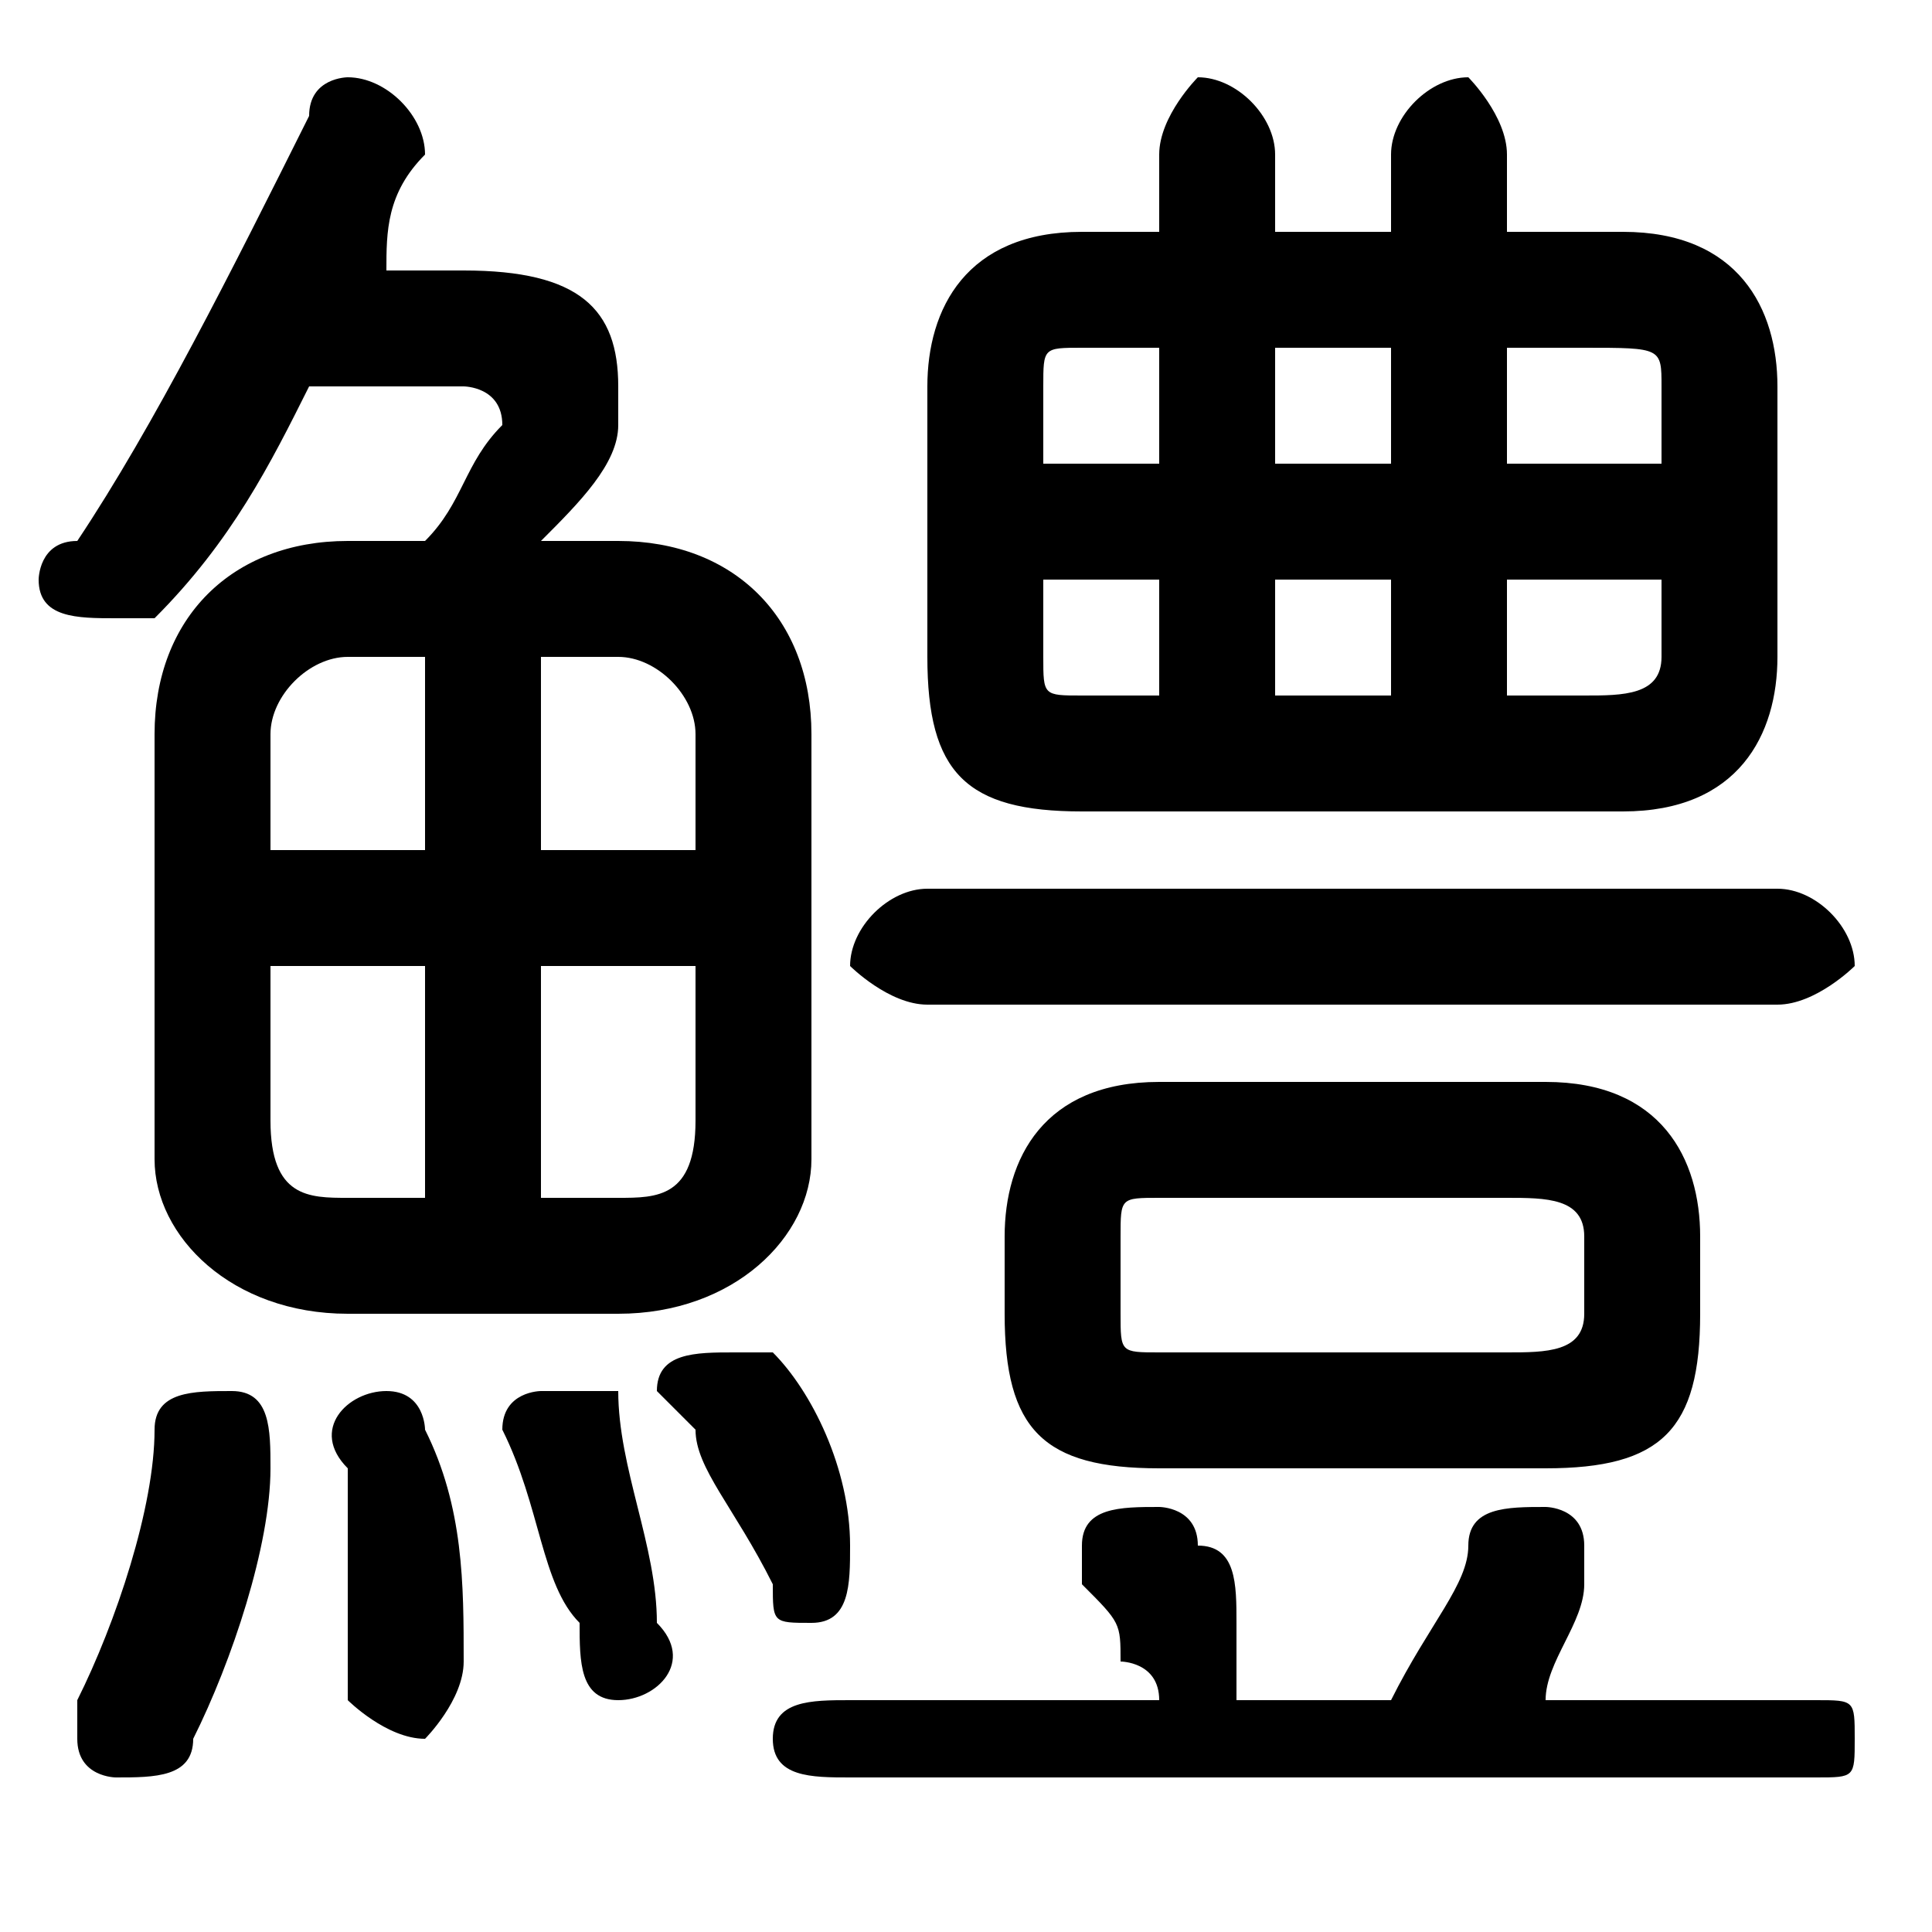 <svg xmlns="http://www.w3.org/2000/svg" viewBox="0 -44.0 50.0 50.0">
    <rect x="0" y="-44.0" width="50.0" height="50.0" fill="#808080" stroke="none"/>
    <g transform="scale(1, -1)">
        <!-- ボディの枠 -->
        <rect x="0" y="-6.0" width="50.0" height="50.0"
            stroke="white" fill="white"/>
        <!-- グリフ座標系の原点 -->
        <circle cx="0" cy="0" r="5" fill="white"/>
        <!-- グリフのアウトライン -->
        <g style="fill:black;stroke:#000000;stroke-width:0;stroke-linecap:round;stroke-linejoin:round;">
        <path d="M 36.0 38.0 L 33.0 38.0 L 33.0 40.0 C 33.0 41.0 32.0 42.0 31.0 42.0 C 31.0 42.0 30.0 41.0 30.0 40.0 L 30.0 38.0 L 28.0 38.0 C 25.0 38.0 24.0 36.0 24.0 34.0 L 24.0 27.0 C 24.0 24.0 25.0 23.0 28.0 23.0 L 42.0 23.0 C 45.0 23.0 46.0 25.0 46.0 27.0 L 46.0 34.0 C 46.0 36.0 45.0 38.0 42.0 38.0 L 39.0 38.0 L 39.0 40.0 C 39.0 41.0 38.0 42.0 38.0 42.0 C 37.0 42.0 36.0 41.0 36.0 40.0 Z M 39.0 29.0 L 43.0 29.0 L 43.0 27.0 C 43.0 26.0 42.0 26.0 41.0 26.0 L 39.0 26.0 Z M 36.0 29.0 L 36.0 26.0 L 33.0 26.0 L 33.0 29.0 Z M 39.0 35.0 L 41.0 35.0 C 43.0 35.0 43.0 35.0 43.0 34.0 L 43.0 32.0 L 39.0 32.0 Z M 36.0 35.0 L 36.0 32.0 L 33.0 32.0 L 33.0 35.0 Z M 30.0 35.0 L 30.0 32.0 L 27.0 32.0 L 27.0 34.0 C 27.0 35.0 27.0 35.0 28.0 35.0 Z M 27.0 29.0 L 30.0 29.0 L 30.0 26.0 L 28.0 26.0 C 27.0 26.0 27.0 26.0 27.0 27.0 Z M 9.0 30.0 C 6.0 30.0 4.0 28.0 4.0 25.0 L 4.0 14.0 C 4.0 12.0 6.0 10.0 9.0 10.0 L 16.0 10.0 C 19.0 10.0 21.0 12.0 21.0 14.0 L 21.0 25.0 C 21.0 28.0 19.0 30.0 16.0 30.0 L 14.0 30.0 C 15.0 31.0 16.0 32.0 16.0 33.0 C 16.0 34.0 16.0 34.0 16.0 34.0 C 16.0 36.0 15.0 37.0 12.0 37.0 L 10.0 37.0 C 10.0 38.0 10.0 39.0 11.0 40.0 C 11.0 40.0 11.0 40.0 11.0 40.0 C 11.0 41.0 10.0 42.0 9.0 42.0 C 9.0 42.0 8.0 42.0 8.0 41.0 C 6.0 37.0 4.0 33.0 2.0 30.0 C 1.0 30.0 1.0 29.0 1.0 29.0 C 1.0 28.0 2.0 28.0 3.0 28.0 C 3.0 28.0 4.0 28.0 4.0 28.0 C 6.0 30.0 7.0 32.0 8.0 34.0 L 12.0 34.0 C 12.0 34.0 13.0 34.0 13.0 33.0 C 12.0 32.0 12.0 31.0 11.0 30.0 Z M 18.0 19.0 L 18.0 15.0 C 18.0 13.0 17.0 13.0 16.0 13.0 L 14.0 13.0 L 14.0 19.0 Z M 18.0 22.0 L 14.0 22.0 L 14.0 27.0 L 16.0 27.0 C 17.0 27.0 18.0 26.0 18.0 25.0 Z M 11.0 27.0 L 11.0 22.0 L 7.0 22.0 L 7.0 25.0 C 7.0 26.0 8.0 27.0 9.0 27.0 Z M 7.0 19.0 L 11.0 19.0 L 11.0 13.0 L 9.0 13.0 C 8.0 13.0 7.0 13.0 7.0 15.0 Z M 40.0 6.0 C 43.0 6.0 44.0 7.0 44.0 10.0 L 44.0 12.0 C 44.0 14.0 43.0 16.0 40.0 16.0 L 30.0 16.0 C 27.0 16.0 26.0 14.0 26.0 12.0 L 26.0 10.0 C 26.0 7.0 27.0 6.0 30.0 6.0 Z M 30.0 9.0 C 29.0 9.0 29.0 9.0 29.0 10.0 L 29.0 12.0 C 29.0 13.0 29.0 13.0 30.0 13.0 L 39.0 13.0 C 40.0 13.0 41.0 13.0 41.0 12.0 L 41.0 10.0 C 41.0 9.0 40.0 9.0 39.0 9.0 Z M 40.0 0.0 C 40.0 1.0 41.0 2.0 41.0 3.0 C 41.0 3.0 41.0 4.0 41.0 4.0 C 41.0 5.0 40.0 5.0 40.0 5.0 C 39.0 5.0 38.0 5.0 38.0 4.0 C 38.0 3.0 37.0 2.0 36.0 0.0 L 32.0 0.0 C 32.0 1.0 32.0 1.0 32.0 2.0 C 32.0 2.0 32.0 2.0 32.0 2.0 C 32.0 3.0 32.0 4.0 31.0 4.0 C 31.0 5.0 30.0 5.0 30.0 5.0 C 29.0 5.0 28.0 5.0 28.0 4.0 C 28.0 4.0 28.0 3.0 28.0 3.0 C 29.0 2.0 29.0 2.0 29.0 1.0 C 29.0 1.0 30.0 1.0 30.0 0.0 L 22.0 0.0 C 21.0 0.0 20.0 -0.0 20.0 -1.0 C 20.0 -2.0 21.0 -2.0 22.0 -2.0 L 47.0 -2.0 C 48.0 -2.0 48.0 -2.0 48.0 -1.0 C 48.0 -0.0 48.0 0.0 47.0 0.0 Z M 4.0 7.0 C 4.0 5.0 3.0 2.0 2.0 -0.0 C 2.0 -0.0 2.0 -1.0 2.0 -1.0 C 2.0 -2.0 3.0 -2.0 3.0 -2.0 C 4.0 -2.0 5.0 -2.0 5.0 -1.0 C 6.0 1.0 7.0 4.0 7.0 6.0 C 7.0 7.0 7.0 8.0 6.0 8.0 C 5.0 8.0 4.0 8.0 4.0 7.0 Z M 11.0 7.0 C 11.0 7.0 11.0 8.0 10.0 8.0 C 9.0 8.0 8.0 7.0 9.0 6.0 C 9.0 5.0 9.0 3.0 9.0 0.0 C 9.0 -0.0 10.0 -1.0 11.0 -1.0 C 11.0 -1.0 12.0 -0.0 12.0 1.0 C 12.0 3.0 12.0 5.0 11.0 7.0 Z M 16.0 8.0 C 15.0 8.0 15.0 8.0 14.0 8.0 C 14.0 8.0 13.0 8.0 13.0 7.0 C 13.0 7.0 13.0 7.0 13.0 7.0 C 14.0 5.0 14.0 3.0 15.0 2.0 C 15.0 1.0 15.0 0.0 16.0 0.0 C 17.0 0.0 18.0 1.0 17.0 2.0 C 17.0 4.0 16.0 6.0 16.0 8.0 Z M 46.0 18.0 C 47.0 18.0 48.0 19.0 48.0 19.0 C 48.0 20.0 47.0 21.0 46.0 21.0 L 24.0 21.0 C 23.0 21.0 22.0 20.0 22.0 19.0 C 22.0 19.0 23.0 18.0 24.0 18.0 Z M 20.0 9.0 C 20.0 9.0 19.0 9.0 19.0 9.0 C 18.0 9.0 17.0 9.0 17.0 8.0 C 17.0 8.0 17.0 8.0 18.0 7.0 C 18.0 6.0 19.0 5.0 20.0 3.0 C 20.0 2.0 20.0 2.0 21.0 2.0 C 22.0 2.0 22.0 3.0 22.0 4.0 C 22.0 4.0 22.0 4.0 22.0 4.0 C 22.0 6.0 21.0 8.0 20.0 9.0 Z"/>
    </g>
    </g>
</svg>
